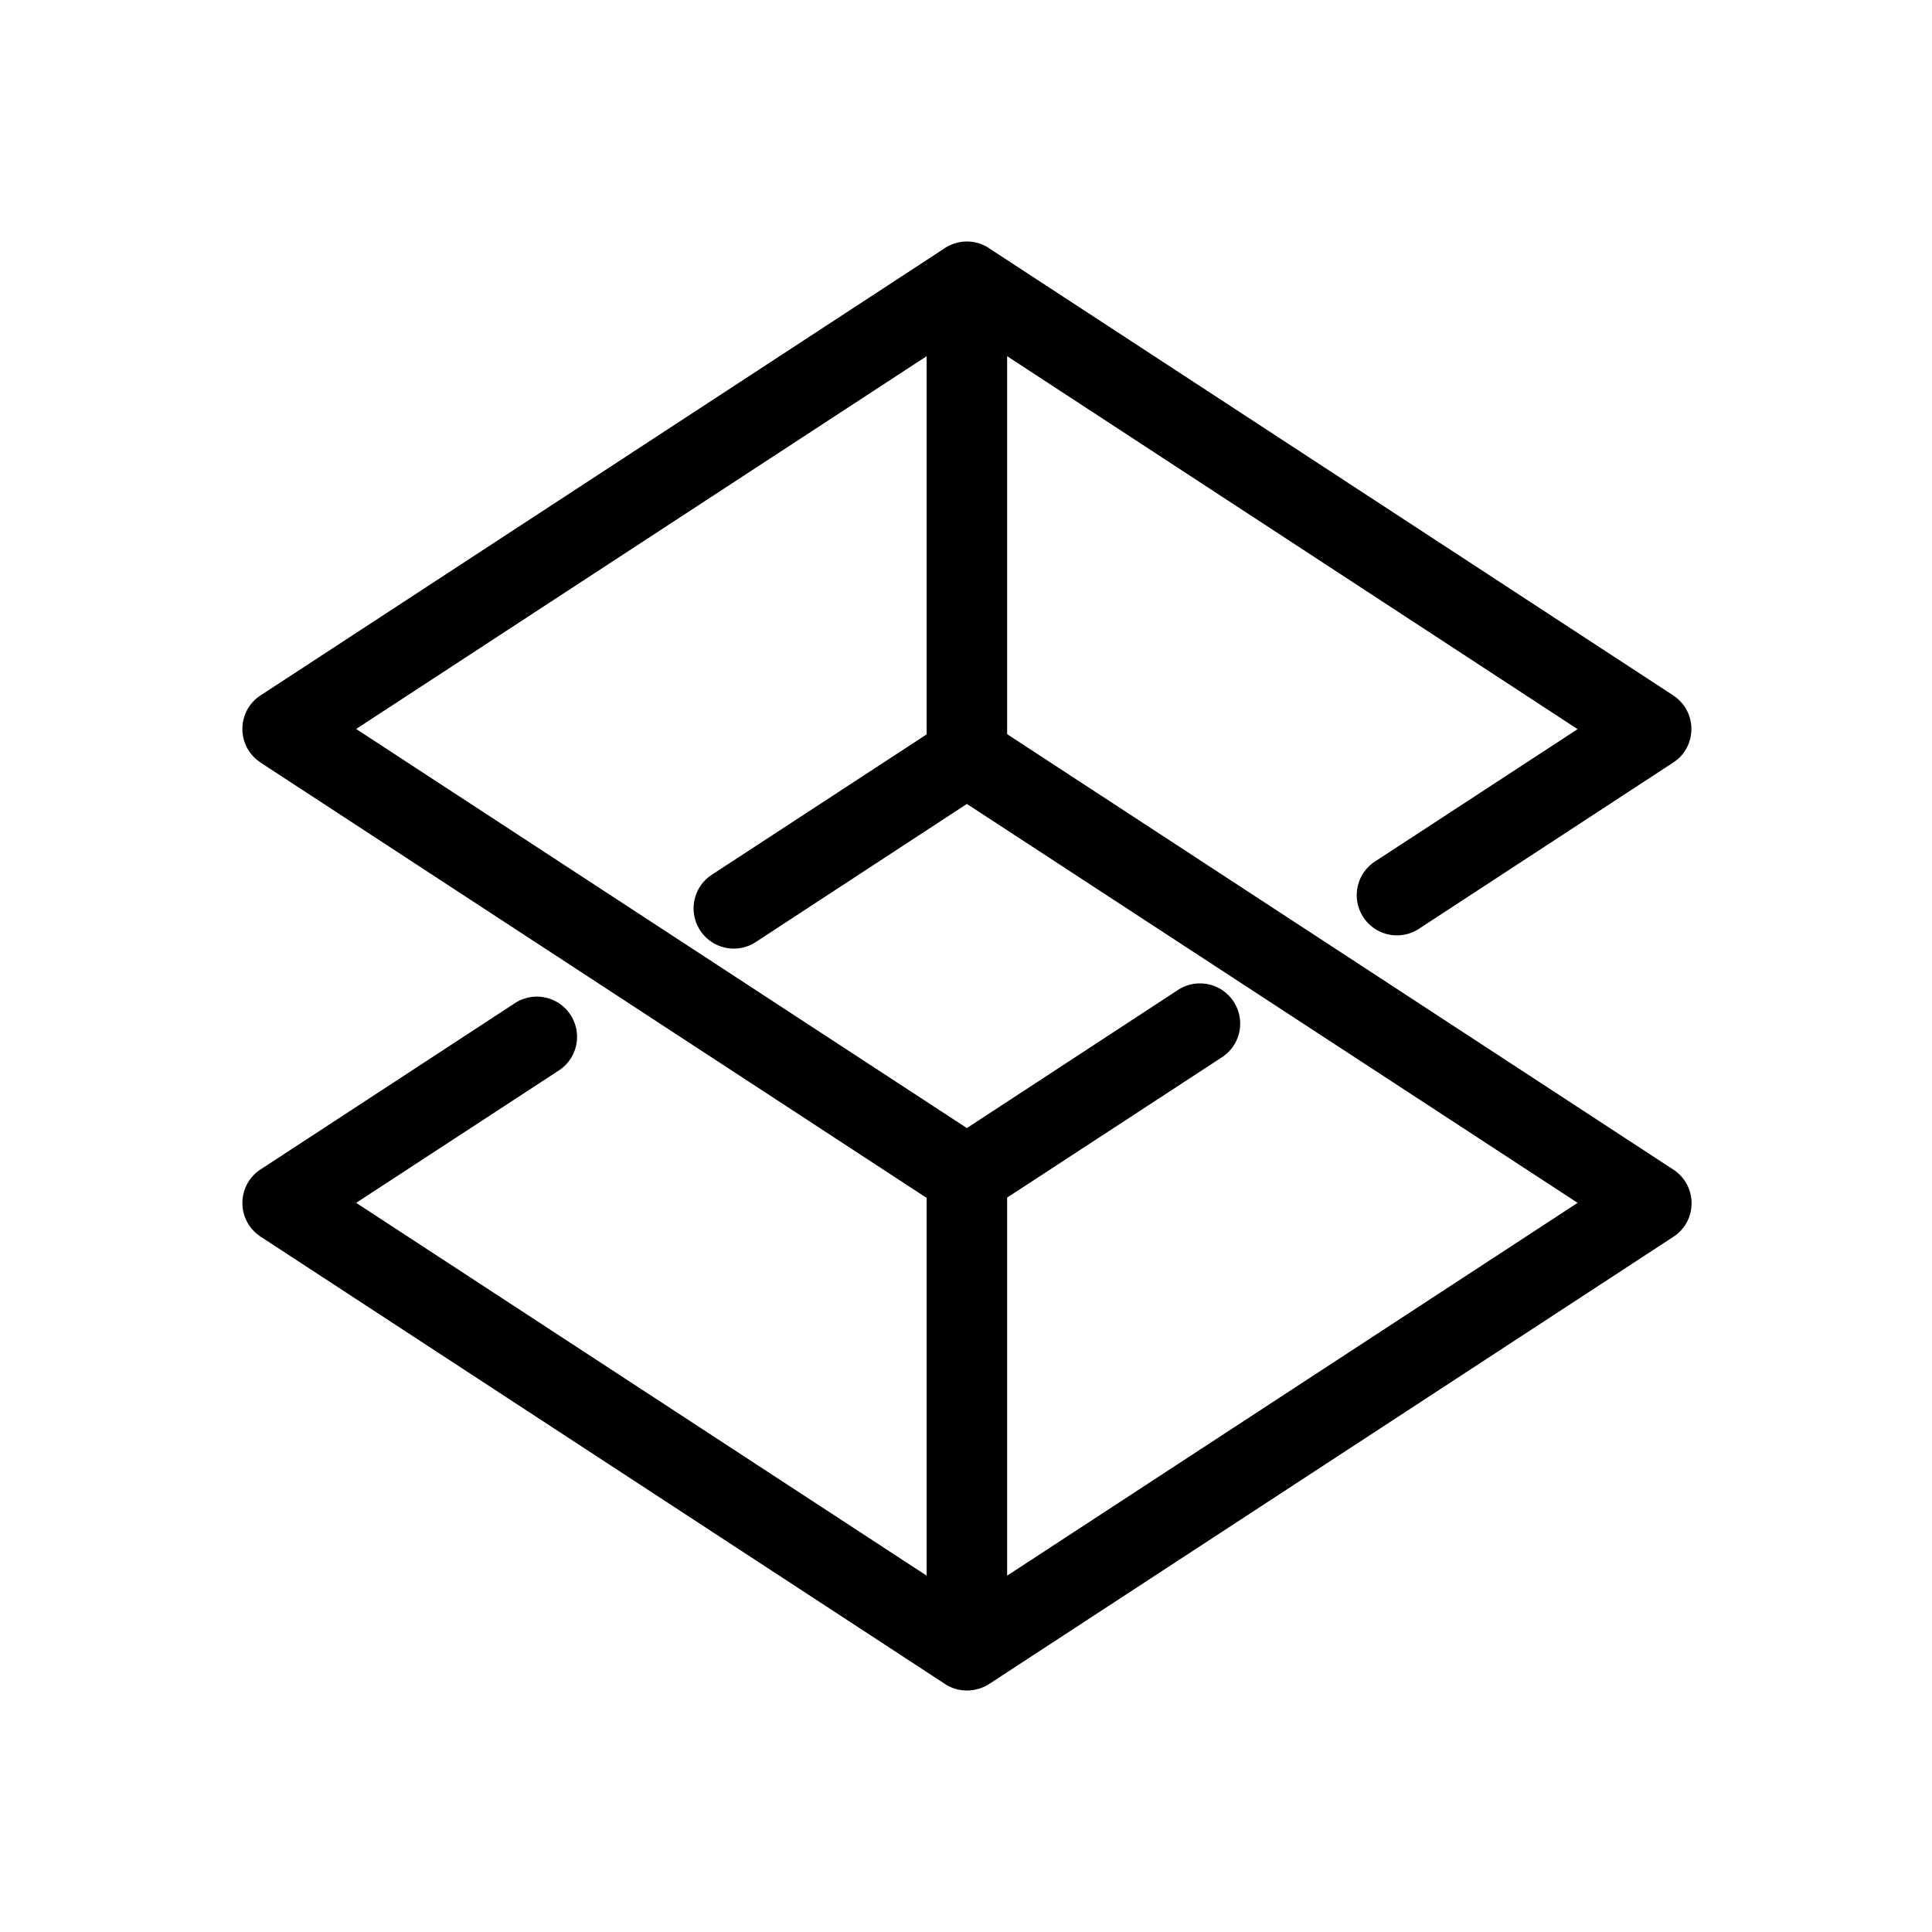 <?xml version="1.0" standalone="no"?><!DOCTYPE svg PUBLIC "-//W3C//DTD SVG 1.1//EN" "http://www.w3.org/Graphics/SVG/1.1/DTD/svg11.dtd"><svg t="1628041316586" class="icon" viewBox="0 0 1024 1024" version="1.1" xmlns="http://www.w3.org/2000/svg" p-id="13794" xmlns:xlink="http://www.w3.org/1999/xlink" width="200" height="200"><defs><style type="text/css"></style></defs><path d="M512.474 644.74c-4.077 0-8.154-1.137-11.662-3.507L138.145 404.196c-6.068-3.983-9.67-10.62-9.67-17.826s3.602-13.937 9.67-17.825l362.667-237.037a21.259 21.259 0 0 1 23.324 0l362.667 237.037c6.068 3.982 9.671 10.62 9.671 17.825s-3.603 13.938-9.671 17.826l-134.732 88.083c-9.86 6.447-23.04 3.697-29.487-6.163-6.448-9.861-3.698-23.04 6.163-29.488l107.425-70.163L512.474 174.84 188.776 386.37l323.698 211.532 111.882-73.197c9.86-6.447 23.04-3.698 29.487 6.163 6.447 9.86 3.698 23.04-6.163 29.488l-123.639 80.782c-3.413 2.465-7.49 3.603-11.567 3.603z m0 251.26c-4.077 0-8.154-1.138-11.662-3.508L138.145 655.455c-6.068-3.982-9.67-10.62-9.67-17.825s3.602-13.938 9.67-17.826l134.732-88.083c9.86-6.447 23.04-3.697 29.487 6.163 6.448 9.861 3.698 23.04-6.163 29.488l-107.425 70.163 323.698 211.532 323.698-211.532-323.698-211.437-111.881 73.197c-9.861 6.447-23.04 3.698-29.488-6.163-6.447-9.86-3.698-23.04 6.163-29.488l123.639-80.782a21.259 21.259 0 0 1 23.324 0L886.898 619.9c6.068 3.982 9.67 10.62 9.67 17.825s-3.602 13.938-9.67 17.826L524.23 892.587A21.99 21.99 0 0 1 512.474 896z m0-474.074c-11.757 0-21.333-9.576-21.333-21.333v-251.26c0-11.757 9.576-21.333 21.333-21.333s21.333 9.576 21.333 21.333v251.26c0 11.757-9.576 21.333-21.333 21.333z m0 474.074c-11.757 0-21.333-9.576-21.333-21.333v-251.26c0-11.757 9.576-21.333 21.333-21.333s21.333 9.576 21.333 21.333v251.26c0 11.757-9.576 21.333-21.333 21.333z" p-id="13795"></path></svg>